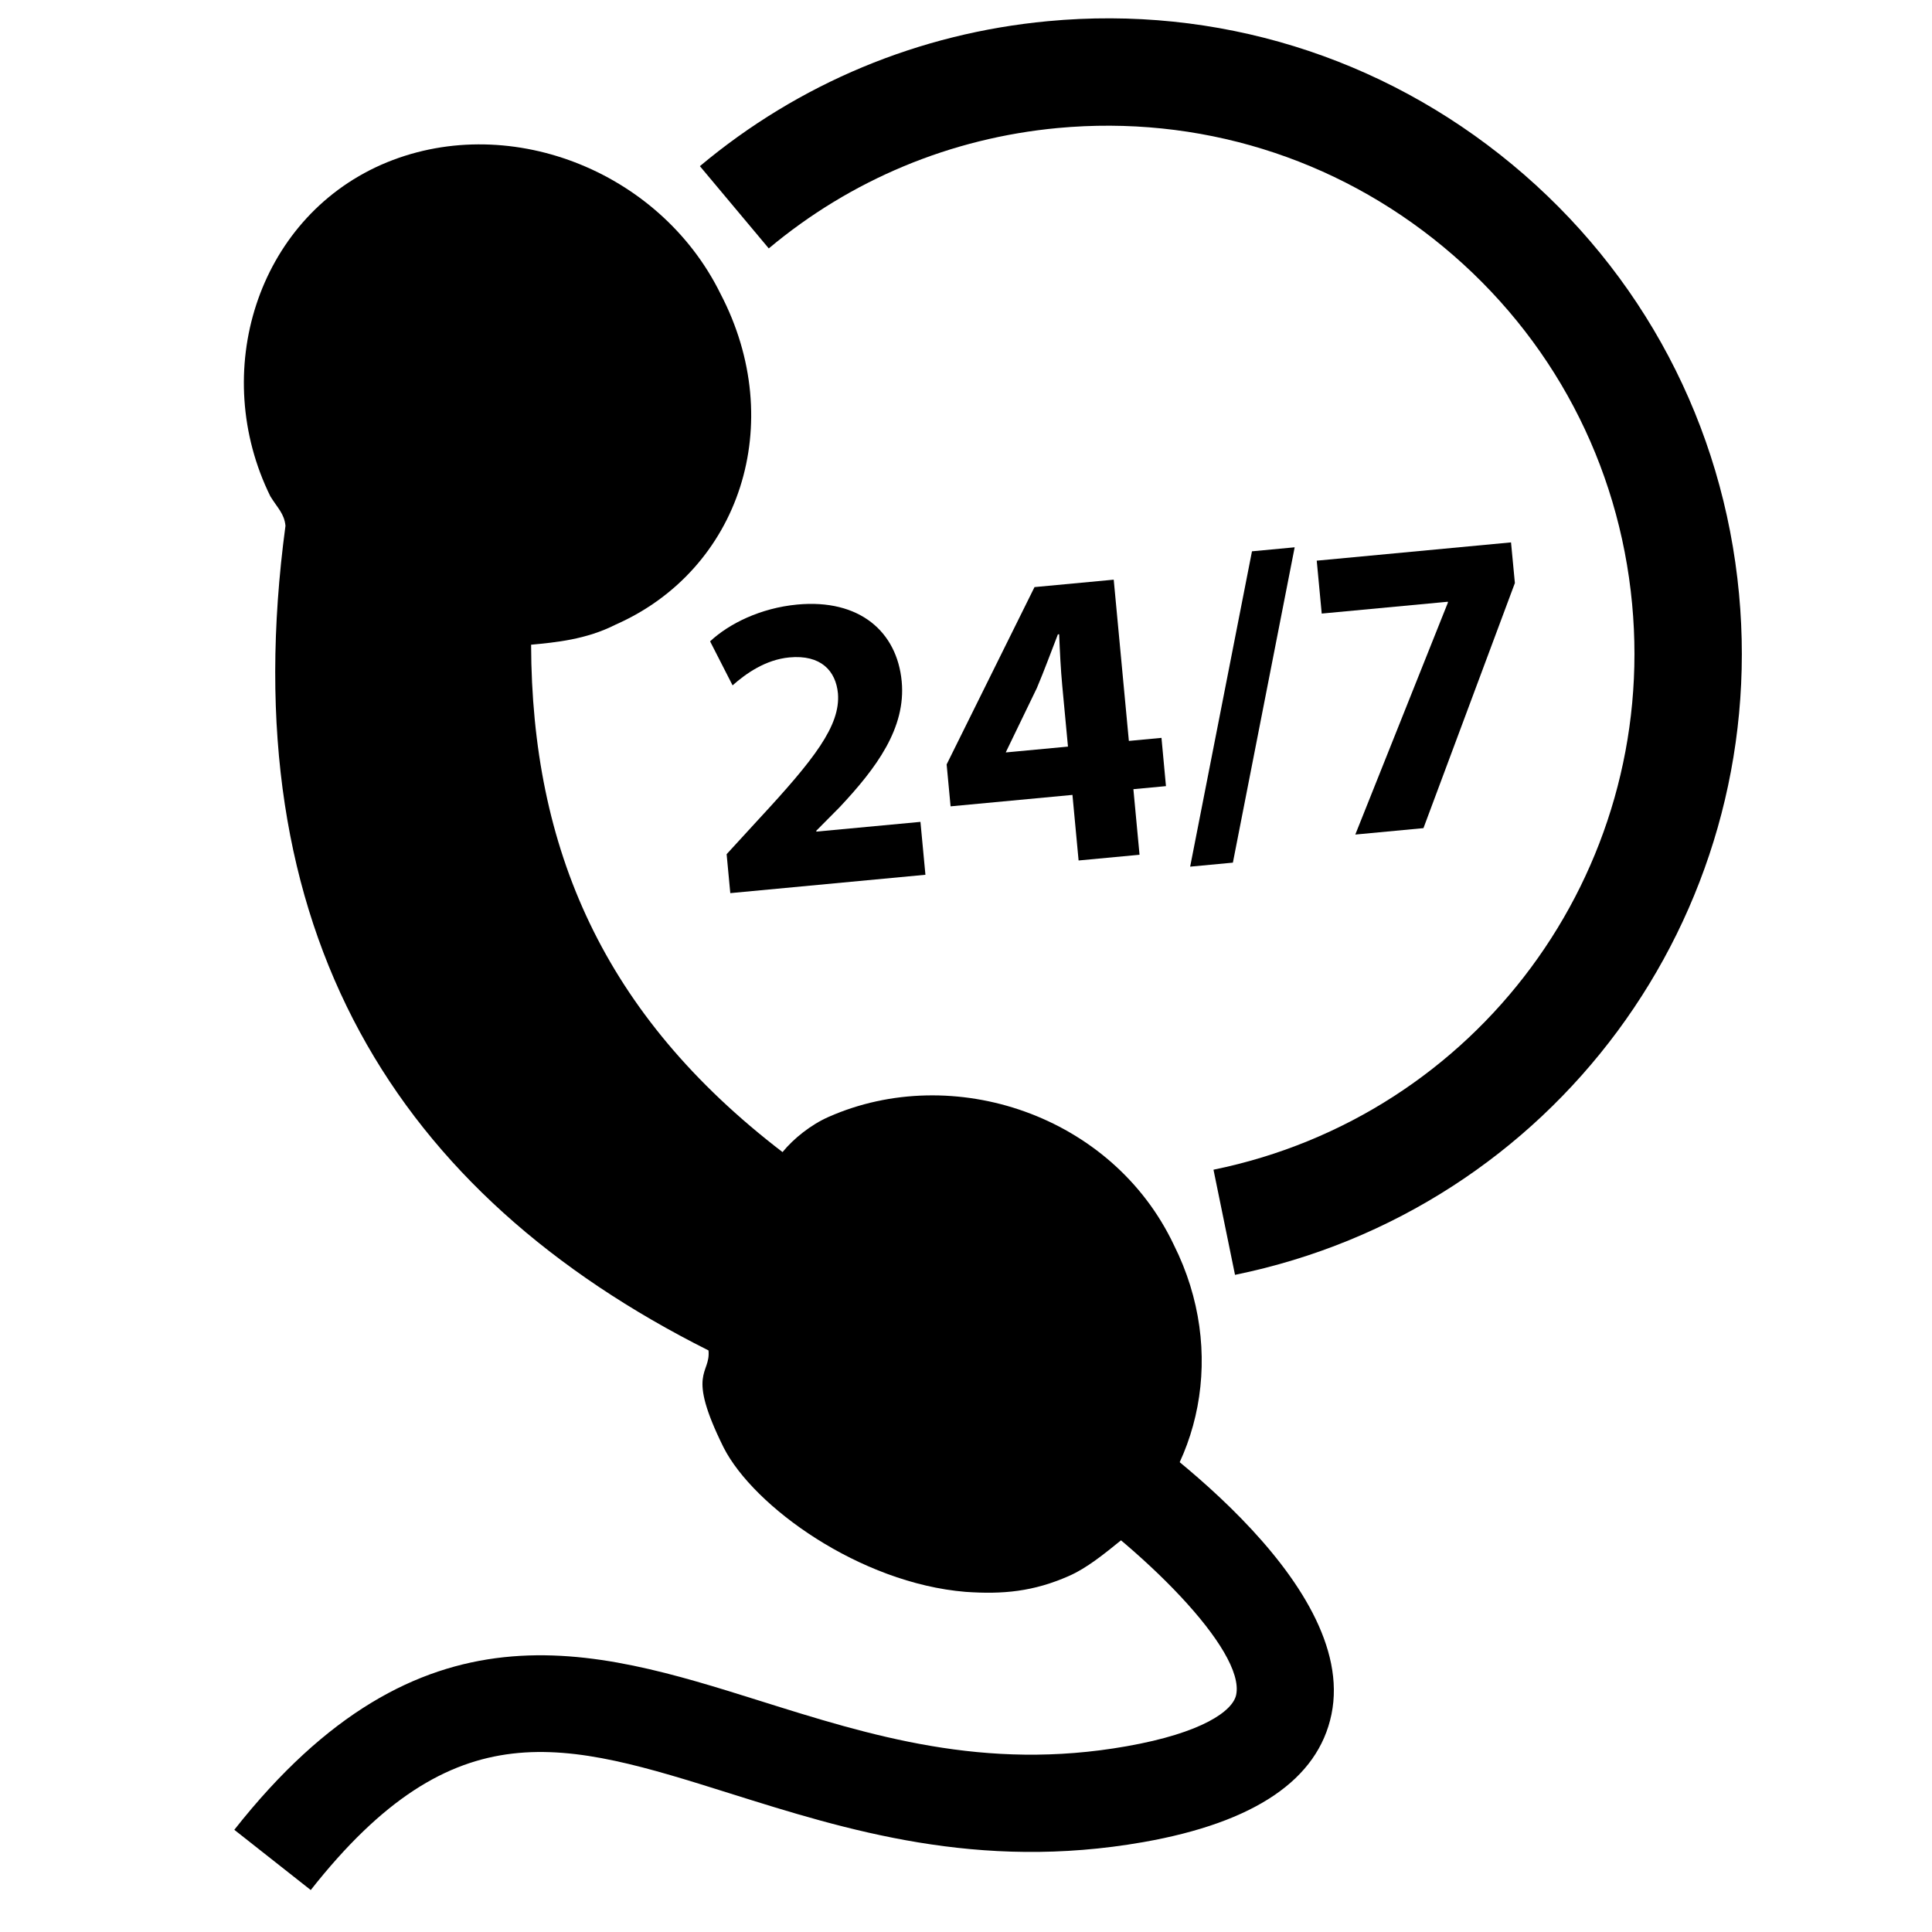 <?xml version="1.0" encoding="utf-8"?>
<!-- Generator: Adobe Illustrator 16.0.0, SVG Export Plug-In . SVG Version: 6.00 Build 0)  -->
<!DOCTYPE svg PUBLIC "-//W3C//DTD SVG 1.1//EN" "http://www.w3.org/Graphics/SVG/1.1/DTD/svg11.dtd">
<svg version="1.1" id="Layer_1" xmlns="http://www.w3.org/2000/svg" xmlns:xlink="http://www.w3.org/1999/xlink" x="0px" y="0px"
	 width="50px" height="50px" viewBox="0 0 50 50" enable-background="new 0 0 50 50" xml:space="preserve">
<g>
	<g>
		<path d="M1373.594,1684h-14.897c-1.513,0-2.695,1.045-2.695,2.563v8.625c0,1.513,1.185,2.813,2.695,2.813h2.067l-2.846,6.896
			l8.635-6.896h7.041c1.515,0,2.406-1.301,2.406-2.813v-8.625C1376,1685.045,1375.107,1684,1373.594,1684z"/>
	</g>
	<path d="M1328.664,1724.442c0,0,4.963,7.524,15.066,7.352c6.516-0.194,15.754-3.069,18.225-12.571c0,0,2.654,0.449,4.541-1.619
		c-2.574,0.357-4.281-0.447-4.281-0.447s3.361-0.098,4.107-2.087c-1.992,0.864-4.453,0.129-4.453,0.129s-1.162-7.113-8.23-7.373
		c0,0,3.779-0.769,3.188-1.641c-0.478-0.632-3.103,0.546-3.103,0.546s1.465-0.646,1.435-1.332c-1.482,0.168-2.845,1.267-2.845,1.267
		s0.414-0.663,0.423-0.943c-3.531,1.959-5.935,9.277-5.935,9.277s-0.895-0.993-2.383-2.074c-3.6-2.115-10.236-4.626-10.236-4.626
		s-0.442,2.737,3.099,4.743c-1.451,0.115-2.179,0.304-2.179,0.304s0,2.908,4.22,3.856c-1.959,0.067-2.601,1.041-2.601,1.041
		s1.103,2.597,4.574,2.387c-2.824,1.453-0.996,3.445,1.314,3.232C1335.186,1730.507,1328.664,1724.442,1328.664,1724.442"/>
</g>
<g>
	<g>
		<g>
			<path d="M9.866,4.264c-3.221,1.425-4.448,5.375-2.869,8.581c0.187,0.304,0.36,0.447,0.391,0.762
				c-1.412,10.52,2.896,17.301,10.948,21.342c0.06,0.633-0.591,0.533,0.393,2.516c0.781,1.529,3.524,3.506,6.258,3.732
				c0.969,0.068,1.76-0.006,2.679-0.412c0.465-0.205,0.906-0.566,1.354-0.928c-0.317,0.028-0.636,0.06-0.791,0.074
				c0.155-0.016,0.474-0.046,0.791-0.074c2.068-1.789,2.734-4.89,1.361-7.635c-1.592-3.367-5.717-4.74-8.936-3.317
				c-0.464,0.204-0.911,0.565-1.193,0.911c-4.649-3.561-6.49-7.858-6.507-13.131c0.636-0.06,1.426-0.133,2.189-0.521
				c3.219-1.421,4.463-5.213,2.711-8.564C17.065,4.391,13.088,2.848,9.866,4.264z"/>
		</g>
	</g>
	<path d="M31.962,32.993l-0.557-2.721c6.828-1.396,11.486-7.691,10.834-14.642c-0.34-3.63-2.073-6.91-4.88-9.237
		c-2.807-2.326-6.355-3.416-9.982-3.08c-2.77,0.259-5.357,1.337-7.481,3.116l-1.783-2.129c2.559-2.143,5.672-3.44,9.006-3.752
		c4.359-0.411,8.634,0.906,12.013,3.706c3.379,2.799,5.465,6.747,5.874,11.116C45.789,23.736,40.182,31.312,31.962,32.993z"/>
	<path d="M8.042,48.914l-1.978-1.559c4.807-6.101,9.271-4.697,13.591-3.341c2.86,0.899,5.817,1.831,9.5,1.179
		c1.96-0.345,2.751-0.914,2.837-1.332c0.238-1.148-2.421-3.81-4.956-5.479l1.383-2.104c1.134,0.744,6.752,4.635,6.039,8.091
		c-0.348,1.685-1.984,2.796-4.865,3.304c-4.288,0.754-7.69-0.313-10.693-1.257C14.607,45.066,11.773,44.179,8.042,48.914z"/>
	<g>
		<path d="M18.9,23.114l-0.095-1.008l0.832-0.907c1.435-1.549,2.116-2.419,2.049-3.253c-0.055-0.581-0.437-1.009-1.259-0.932
			c-0.613,0.058-1.121,0.415-1.468,0.723l-0.582-1.139c0.487-0.455,1.301-0.862,2.254-0.952c1.621-0.152,2.585,0.708,2.705,1.989
			c0.113,1.205-0.651,2.238-1.607,3.256L21.125,21.5l0.002,0.022l2.694-0.252l0.129,1.369L18.9,23.114z"/>
		<path d="M27.914,22.269l-0.159-1.697l-3.154,0.296l-0.102-1.085l2.274-4.589l2.05-0.192l0.392,4.173l0.844-0.079l0.116,1.249
			l-0.843,0.079l0.159,1.697L27.914,22.269z M27.639,19.322l-0.148-1.577c-0.04-0.427-0.061-0.867-0.08-1.33l-0.033,0.003
			c-0.188,0.482-0.345,0.917-0.544,1.388l-0.795,1.644l-0.009,0.023L27.639,19.322z"/>
		<path d="M30.801,22.429l1.6-8.161l1.105-0.104l-1.599,8.161L30.801,22.429z"/>
		<path d="M39.105,14.037l0.1,1.052l-2.366,6.343l-1.764,0.166l2.397-6.004l-0.002-0.021l-3.264,0.306l-0.129-1.369L39.105,14.037z"
			/>
	</g>
</g>
</svg>
